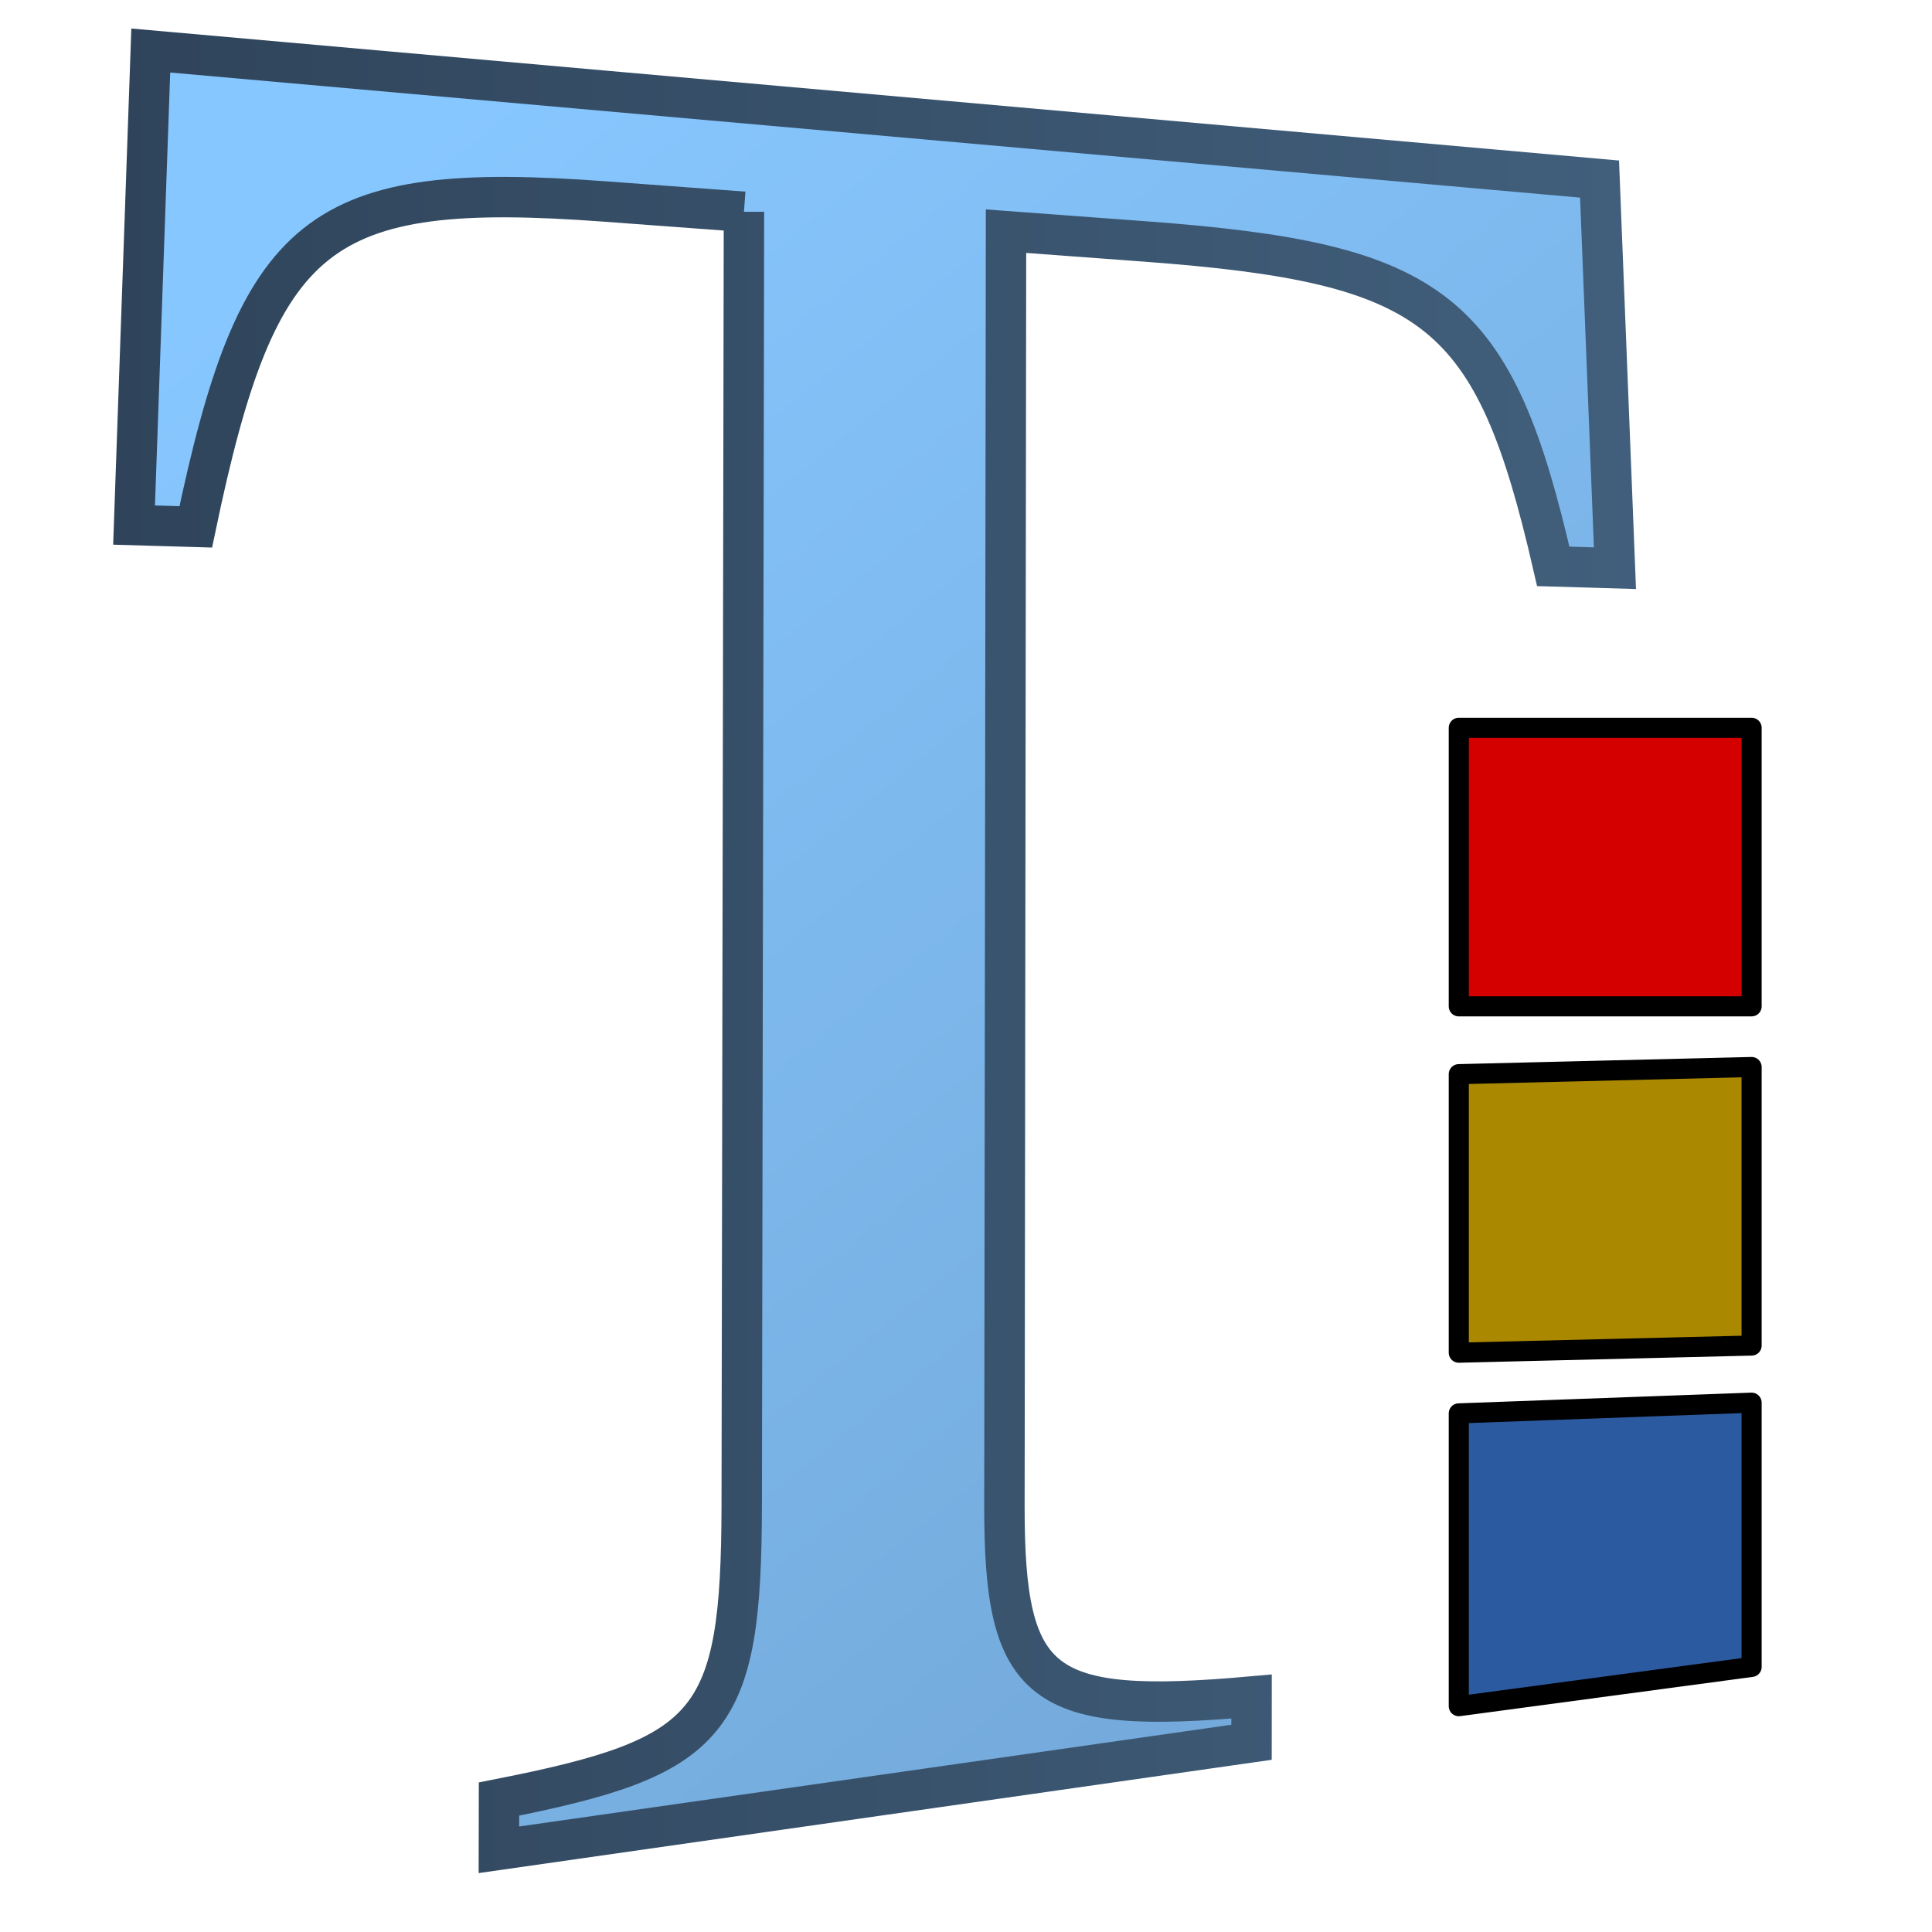 <?xml version="1.0" encoding="UTF-8" standalone="no"?>
<!-- Created with Inkscape (http://www.inkscape.org/) -->

<svg
   xmlns:dc="http://purl.org/dc/elements/1.1/"
   xmlns:cc="http://creativecommons.org/ns#"
   xmlns:rdf="http://www.w3.org/1999/02/22-rdf-syntax-ns#"
   xmlns:svg="http://www.w3.org/2000/svg"
   xmlns="http://www.w3.org/2000/svg"
   xmlns:xlink="http://www.w3.org/1999/xlink"
   xmlns:sodipodi="http://sodipodi.sourceforge.net/DTD/sodipodi-0.dtd"
   xmlns:inkscape="http://www.inkscape.org/namespaces/inkscape"
   width="128"
   height="128"
   id="svg2"
   sodipodi:version="0.32"
   inkscape:version="0.48.3.1 r9886"
   version="1.0"
   sodipodi:docname="gaim-fgcolor.svg"
   inkscape:output_extension="org.inkscape.output.svg.inkscape">
  <defs
     id="defs4">
    <linearGradient
       id="linearGradient2481">
      <stop
         style="stop-color:#87c6ff;stop-opacity:1;"
         offset="0"
         id="stop2483" />
      <stop
         id="stop3944"
         offset="0.5"
         style="stop-color:#75aadb;stop-opacity:1;" />
      <stop
         style="stop-color:#75aadb;stop-opacity:1;"
         offset="1"
         id="stop2485" />
    </linearGradient>
    <linearGradient
       inkscape:collect="always"
       xlink:href="#linearGradient5316"
       id="linearGradient8285"
       gradientUnits="userSpaceOnUse"
       gradientTransform="matrix(2.677,0,0,2.677,-982.015,-2673.233)"
       x1="373.461"
       y1="1004.794"
       x2="400.398"
       y2="1038.067" />
    <linearGradient
       inkscape:collect="always"
       xlink:href="#linearGradient2481"
       id="linearGradient8306"
       x1="587.982"
       y1="768.223"
       x2="595.795"
       y2="768.223"
       gradientUnits="userSpaceOnUse"
       gradientTransform="matrix(2.653,-0.356,0,2.677,-1463.79,-1741.803)" />
    <linearGradient
       inkscape:collect="always"
       xlink:href="#linearGradient8702"
       id="linearGradient8304"
       x1="587.982"
       y1="760.047"
       x2="595.795"
       y2="760.047"
       gradientUnits="userSpaceOnUse"
       gradientTransform="matrix(2.653,-0.356,0,2.677,-1463.79,-1741.803)" />
    <linearGradient
       inkscape:collect="always"
       xlink:href="#linearGradient12336"
       id="linearGradient8302"
       x1="587.982"
       y1="751.562"
       x2="595.795"
       y2="751.562"
       gradientUnits="userSpaceOnUse"
       gradientTransform="matrix(2.653,-0.356,0,2.677,-1463.79,-1741.803)" />
    <linearGradient
       inkscape:collect="always"
       xlink:href="#linearGradient5316"
       id="linearGradient8337"
       x1="609.625"
       y1="674.925"
       x2="647.375"
       y2="674.925"
       gradientUnits="userSpaceOnUse"
       gradientTransform="matrix(2.677,0,0,2.677,-1624.381,-1743.499)" />
    <linearGradient
       id="linearGradient9121">
      <stop
         style="stop-color:#2f445a;stop-opacity:1"
         offset="0"
         id="stop9123" />
      <stop
         style="stop-color:#415f7c;stop-opacity:1"
         offset="1"
         id="stop9125" />
    </linearGradient>
    <linearGradient
       inkscape:collect="always"
       xlink:href="#linearGradient9121"
       id="linearGradient9119"
       x1="671.465"
       y1="696.987"
       x2="671.465"
       y2="651.929"
       gradientUnits="userSpaceOnUse"
       gradientTransform="matrix(2.677,0,0,2.677,-1731.442,-1743.499)" />
    <linearGradient
       inkscape:collect="always"
       xlink:href="#linearGradient5316"
       id="linearGradient8325"
       gradientUnits="userSpaceOnUse"
       x1="587.982"
       y1="768.223"
       x2="595.795"
       y2="768.223"
       gradientTransform="matrix(2.653,-0.356,0,2.677,-1463.79,-1743.499)" />
    <linearGradient
       inkscape:collect="always"
       xlink:href="#linearGradient8702"
       id="linearGradient8327"
       gradientUnits="userSpaceOnUse"
       x1="587.982"
       y1="760.047"
       x2="595.795"
       y2="760.047"
       gradientTransform="matrix(2.653,-0.356,0,2.677,-1463.79,-1743.499)" />
    <linearGradient
       inkscape:collect="always"
       xlink:href="#linearGradient12336"
       id="linearGradient8335"
       gradientUnits="userSpaceOnUse"
       x1="587.982"
       y1="751.562"
       x2="595.795"
       y2="751.562"
       gradientTransform="matrix(2.653,-0.356,0,2.677,-1463.79,-1743.499)" />
    <linearGradient
       id="linearGradient12594">
      <stop
         id="stop12596"
         offset="0"
         style="stop-color:#e9b551;stop-opacity:1;" />
      <stop
         id="stop12598"
         offset="1"
         style="stop-color:#e9b551;stop-opacity:0;" />
    </linearGradient>
    <linearGradient
       id="linearGradient5316">
      <stop
         style="stop-color:#87c7ff;stop-opacity:1;"
         offset="0"
         id="stop5320" />
      <stop
         style="stop-color:#74aadb;stop-opacity:1;"
         offset="1"
         id="stop5322" />
    </linearGradient>
    <linearGradient
       id="linearGradient9863">
      <stop
         style="stop-color:#2f445a;stop-opacity:1;"
         offset="0"
         id="stop9865" />
      <stop
         style="stop-color:#415f7c;stop-opacity:1"
         offset="1"
         id="stop9867" />
    </linearGradient>
    <linearGradient
       id="linearGradient12336">
      <stop
         id="stop12338"
         offset="0"
         style="stop-color:#ff6e00;stop-opacity:1;" />
      <stop
         id="stop12340"
         offset="1"
         style="stop-color:#eb2600;stop-opacity:1;" />
    </linearGradient>
    <linearGradient
       id="linearGradient5362">
      <stop
         style="stop-color:#ffffff;stop-opacity:1;"
         offset="0"
         id="stop5364" />
      <stop
         style="stop-color:#ffffff;stop-opacity:0;"
         offset="1"
         id="stop5366" />
    </linearGradient>
    <linearGradient
       id="linearGradient5439">
      <stop
         style="stop-color:#ffffff;stop-opacity:1;"
         offset="0"
         id="stop5441" />
      <stop
         style="stop-color:#000000;stop-opacity:1;"
         offset="1"
         id="stop5443" />
    </linearGradient>
    <linearGradient
       inkscape:collect="always"
       xlink:href="#linearGradient5439"
       id="linearGradient13309"
       gradientUnits="userSpaceOnUse"
       x1="499.907"
       y1="953.395"
       x2="652.752"
       y2="1116.941"
       gradientTransform="matrix(2.677,0,0,2.677,-1298.677,-2514.903)" />
    <linearGradient
       inkscape:collect="always"
       id="linearGradient5398">
      <stop
         style="stop-color:#87c6ff;stop-opacity:1;"
         offset="0"
         id="stop5400" />
      <stop
         style="stop-color:#87c6ff;stop-opacity:0"
         offset="1"
         id="stop5402" />
    </linearGradient>
    <linearGradient
       inkscape:collect="always"
       xlink:href="#linearGradient5398"
       id="linearGradient13322"
       gradientUnits="userSpaceOnUse"
       x1="500.878"
       y1="948.12"
       x2="500.878"
       y2="953.175"
       gradientTransform="matrix(2.677,0,0,2.677,-1298.677,-2514.903)" />
    <linearGradient
       id="linearGradient5344">
      <stop
         style="stop-color:#000000;stop-opacity:1;"
         offset="0"
         id="stop5346" />
      <stop
         style="stop-color:#000000;stop-opacity:0;"
         offset="1"
         id="stop5348" />
    </linearGradient>
    <linearGradient
       inkscape:collect="always"
       xlink:href="#linearGradient5344"
       id="linearGradient13314"
       gradientUnits="userSpaceOnUse"
       x1="544.89"
       y1="919.058"
       x2="506.015"
       y2="969.808"
       gradientTransform="translate(-485.21,-859.439)" />
    <linearGradient
       id="linearGradient8702">
      <stop
         id="stop8704"
         offset="0"
         style="stop-color:#87c7ff;stop-opacity:1;" />
      <stop
         id="stop8706"
         offset="1"
         style="stop-color:#74aadb;stop-opacity:1;" />
    </linearGradient>
    <linearGradient
       inkscape:collect="always"
       xlink:href="#linearGradient8702"
       id="linearGradient13316"
       gradientUnits="userSpaceOnUse"
       gradientTransform="matrix(2.677,0,0,2.677,-1779.542,-994.637)"
       x1="700.131"
       y1="378.87"
       x2="707.805"
       y2="395.749" />
    <inkscape:perspective
       sodipodi:type="inkscape:persp3d"
       inkscape:vp_x="0 : 526.18109 : 1"
       inkscape:vp_y="0 : 1000 : 0"
       inkscape:vp_z="744.09448 : 526.18109 : 1"
       inkscape:persp3d-origin="372.04724 : 350.78739 : 1"
       id="perspective10" />
    <linearGradient
       inkscape:collect="always"
       xlink:href="#linearGradient9121-0"
       id="linearGradient9119-6"
       x1="671.465"
       y1="696.987"
       x2="671.465"
       y2="651.929"
       gradientUnits="userSpaceOnUse"
       gradientTransform="matrix(2.677,0,0,2.677,-1731.442,-1743.499)" />
    <linearGradient
       id="linearGradient9121-0">
      <stop
         style="stop-color:#2f445a;stop-opacity:1"
         offset="0"
         id="stop9123-4" />
      <stop
         style="stop-color:#415f7c;stop-opacity:1"
         offset="1"
         id="stop9125-2" />
    </linearGradient>
    <linearGradient
       y2="651.929"
       x2="671.465"
       y1="696.987"
       x1="671.465"
       gradientTransform="matrix(2.677,0,0,2.677,-1606.691,-1719.739)"
       gradientUnits="userSpaceOnUse"
       id="linearGradient3130"
       xlink:href="#linearGradient9121-0"
       inkscape:collect="always" />
    <linearGradient
       inkscape:collect="always"
       xlink:href="#linearGradient9863"
       id="linearGradient3149"
       x1="7.543"
       y1="62.95"
       x2="108.334"
       y2="62.95"
       gradientUnits="userSpaceOnUse" />
  </defs>
  <sodipodi:namedview
     id="base"
     pagecolor="#ffffff"
     bordercolor="#666666"
     borderopacity="1.0"
     inkscape:pageopacity="0.0"
     inkscape:pageshadow="2"
     inkscape:zoom="1.7692308"
     inkscape:cx="110.7121"
     inkscape:cy="83.302569"
     inkscape:document-units="px"
     inkscape:current-layer="layer1"
     showgrid="false"
     inkscape:showpageshadow="false"
     inkscape:window-width="1014"
     inkscape:window-height="713"
     inkscape:window-x="0"
     inkscape:window-y="0"
     showguides="true"
     inkscape:guide-bbox="true"
     inkscape:window-maximized="0" />
  <g
     inkscape:label="Capa 1"
     inkscape:groupmode="layer"
     id="layer1">
    <path
       style="font-size:53.083px;font-style:normal;font-variant:normal;font-weight:normal;font-stretch:normal;text-align:start;line-height:125%;writing-mode:lr-tb;text-anchor:start;fill:url(#linearGradient8285);fill-opacity:1;stroke:url(#linearGradient3149);stroke-width:2.677px;stroke-linecap:butt;stroke-linejoin:miter;stroke-opacity:1;display:inline;font-family:Nimbus Roman No9 L;-inkscape-font-specification:Nimbus Roman No9 L"
       d="M 49.289,14.031 C 49.289,14.031 49.141,99.7 49.141,99.7 C 49.115,114.263 47.234,116.4 33.06,119.191 C 33.06,119.191 33.053,122.553 33.053,122.553 C 33.053,122.553 82.917,115.43 82.917,115.43 C 82.917,115.43 82.919,112.399 82.919,112.399 C 68.919,113.648 66.531,111.823 66.546,99.759 C 66.546,99.759 66.652,15.316 66.652,15.316 C 66.652,15.316 75.844,15.996 75.844,15.996 C 95.25,17.432 98.994,20.48 102.907,37.524 C 102.907,37.524 106.995,37.644 106.995,37.644 C 106.995,37.644 105.974,11.864 105.974,11.864 C 105.974,11.864 9.989,3.347 9.989,3.347 C 9.989,3.347 8.882,34.787 8.882,34.787 C 8.882,34.787 12.97,34.906 12.97,34.906 C 17.108,15.121 21.032,11.94 40.097,13.351 C 40.097,13.351 49.289,14.031 49.289,14.031"
       id="path8274" />
    <path
       inkscape:connector-curvature="0"
       sodipodi:nodetypes="ccccc"
       id="path8314"
       d="m 96.649,93.641 19.399,-0.71 0,17.506 -19.399,2.602 0,-19.399 z"
       style="fill:#2c5aa0;fill-opacity:1;stroke:#000000;stroke-width:1.332;stroke-linecap:round;stroke-linejoin:round;stroke-miterlimit:4;stroke-opacity:1;stroke-dashoffset:0;display:inline" />
    <path
       inkscape:connector-curvature="0"
       sodipodi:nodetypes="ccccc"
       id="path8316"
       d="m 96.649,71.166 19.399,-0.473 0,18.453 -19.399,0.473 0,-18.453 z"
       style="fill:#aa8800;fill-opacity:1;stroke:#000000;stroke-width:1.332;stroke-linecap:round;stroke-linejoin:round;stroke-miterlimit:4;stroke-opacity:1;stroke-dashoffset:0;display:inline" />
    <path
       inkscape:connector-curvature="0"
       sodipodi:nodetypes="ccccc"
       id="path8318"
       d="m 96.649,48.219 19.399,-2.7e-5 0,18.453 -19.399,2.7e-5 0,-18.453 z"
       inkscape:transform-center-y="23.184205"
       style="fill:#d40000;fill-opacity:1;stroke:#000000;stroke-width:1.332;stroke-linecap:round;stroke-linejoin:round;stroke-miterlimit:4;stroke-opacity:1;stroke-dashoffset:0;display:inline" />
  </g>
</svg>
